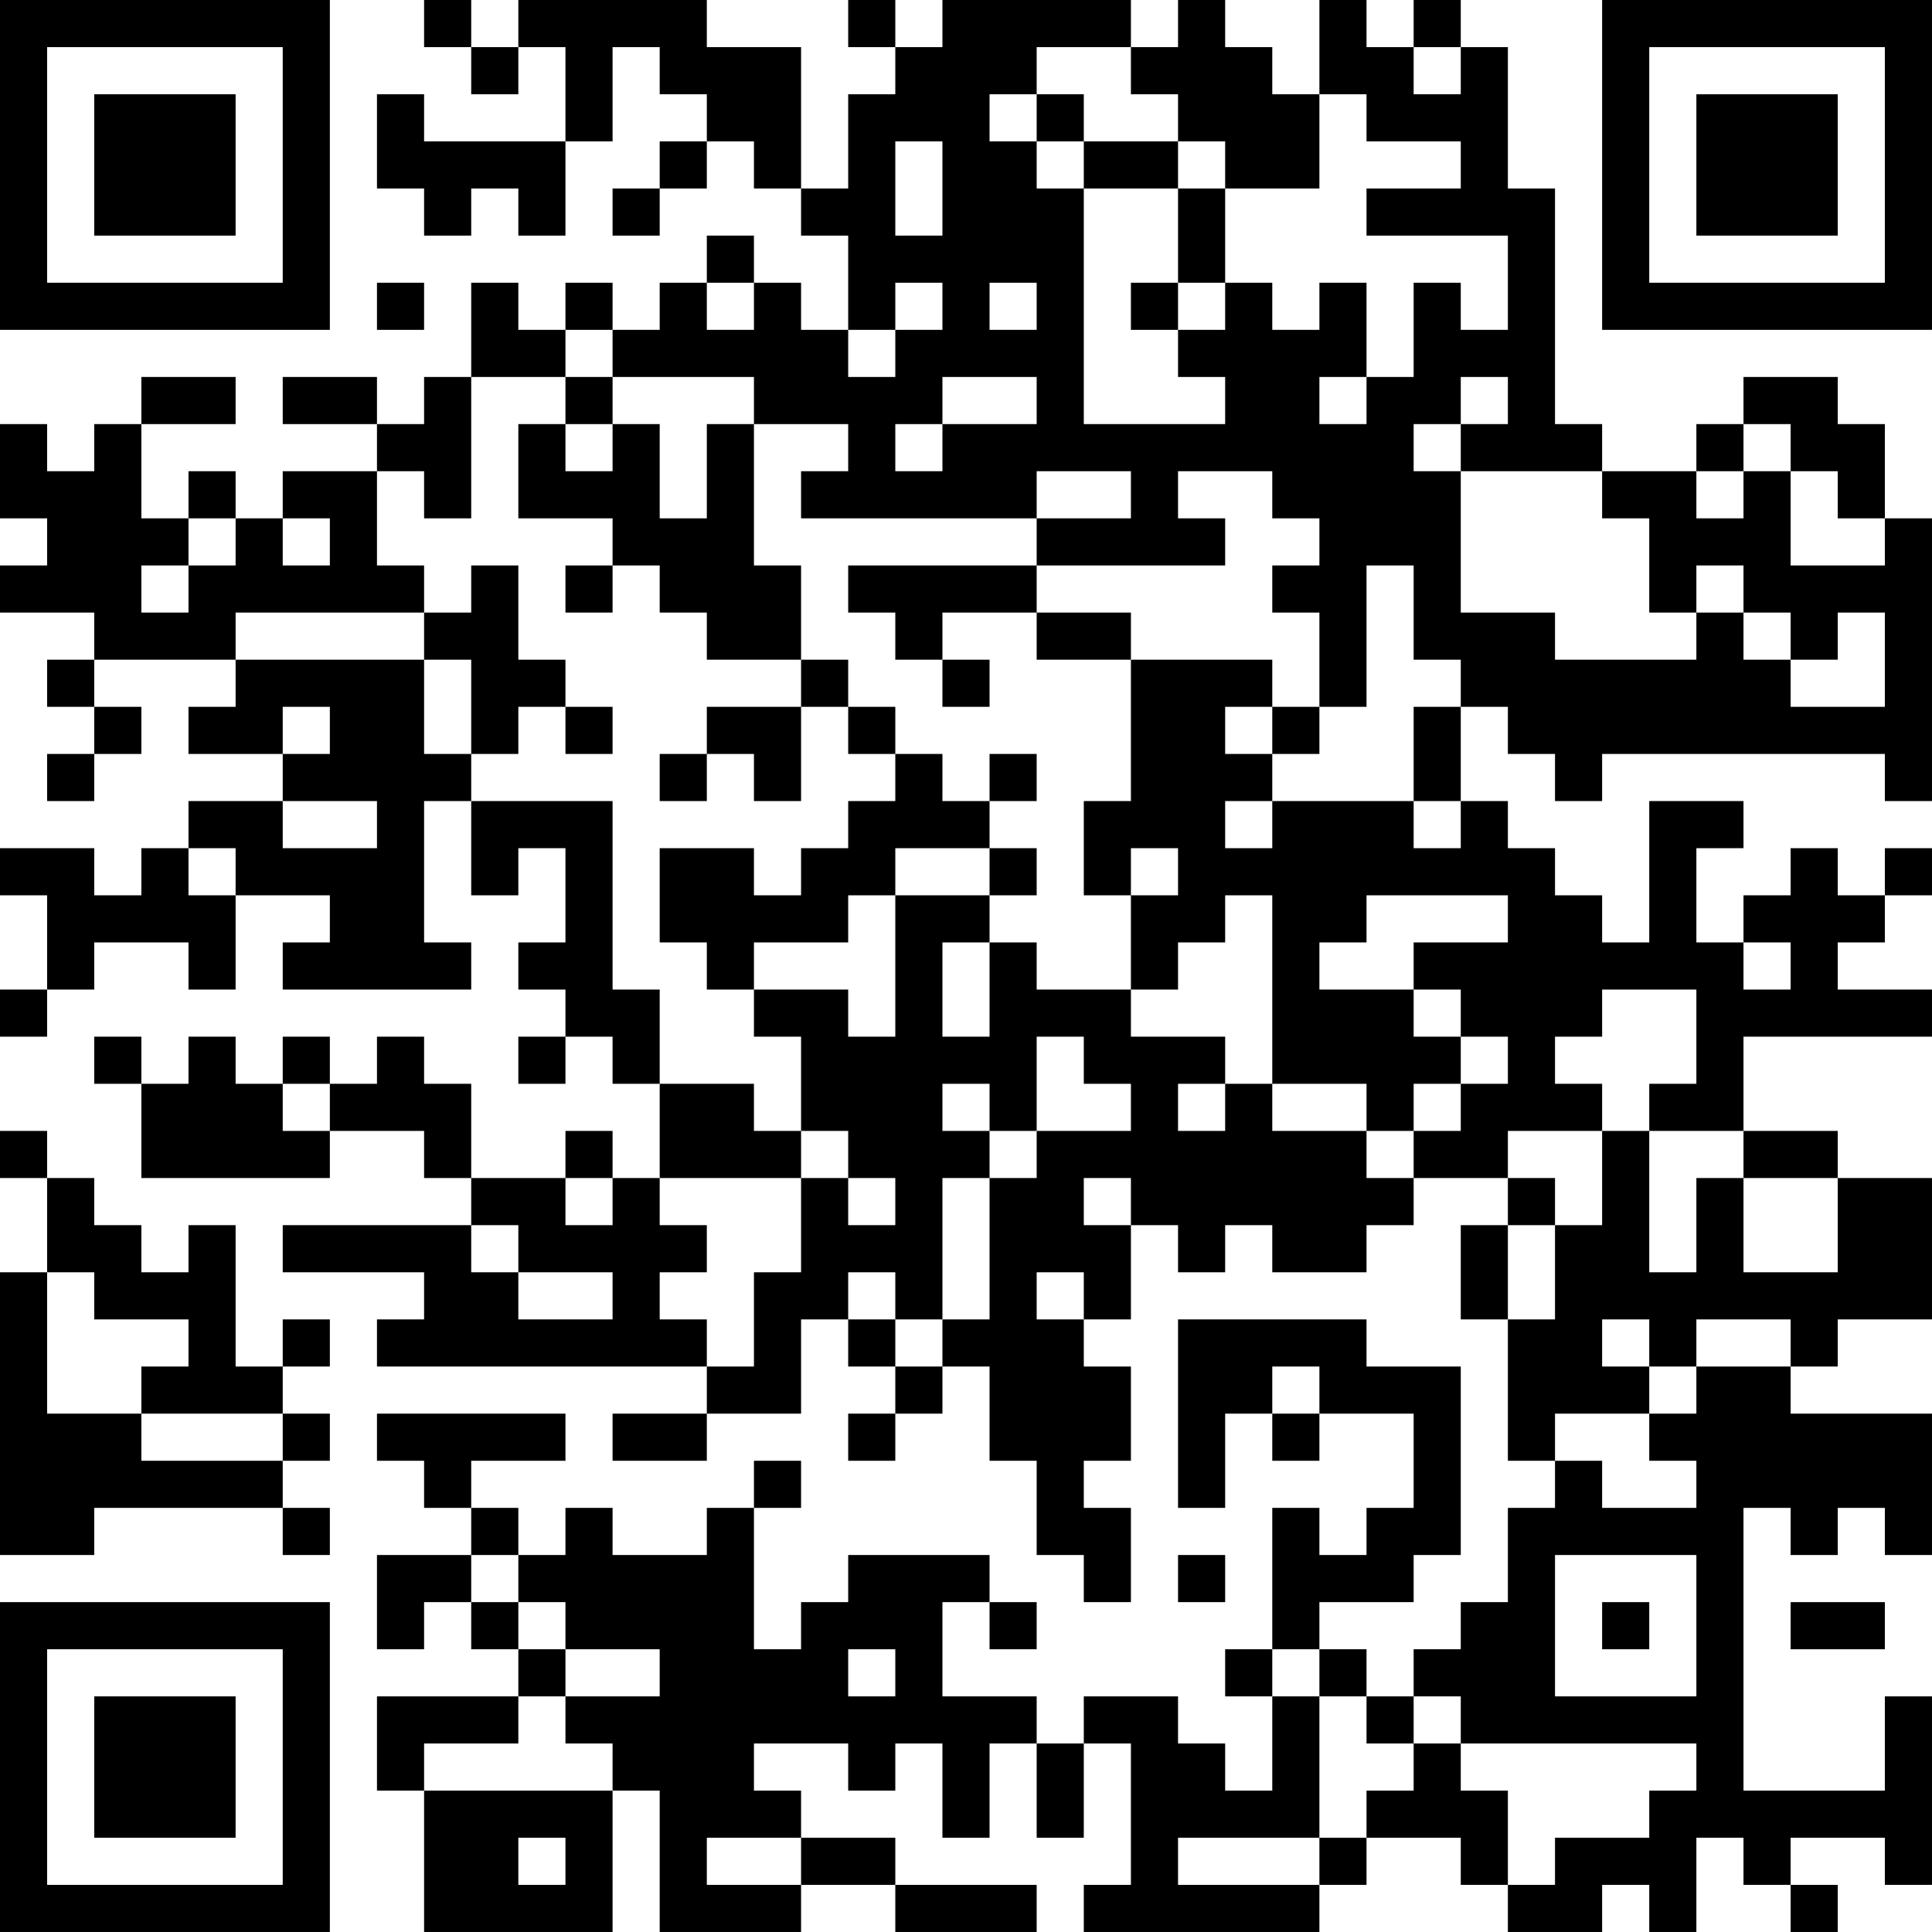 <?xml version="1.0" encoding="UTF-8"?>
<svg xmlns="http://www.w3.org/2000/svg" version="1.1" width="200" height="200" viewBox="0 0 200 200"><rect x="0" y="0" width="200" height="200" fill="#ffffff"/><g transform="scale(4.878)"><g transform="translate(0,0)"><path fill-rule="evenodd" d="M9 0L9 1L10 1L10 2L11 2L11 1L12 1L12 3L9 3L9 2L8 2L8 4L9 4L9 5L10 5L10 4L11 4L11 5L12 5L12 3L13 3L13 1L14 1L14 2L15 2L15 3L14 3L14 4L13 4L13 5L14 5L14 4L15 4L15 3L16 3L16 4L17 4L17 5L18 5L18 7L17 7L17 6L16 6L16 5L15 5L15 6L14 6L14 7L13 7L13 6L12 6L12 7L11 7L11 6L10 6L10 8L9 8L9 9L8 9L8 8L6 8L6 9L8 9L8 10L6 10L6 11L5 11L5 10L4 10L4 11L3 11L3 9L5 9L5 8L3 8L3 9L2 9L2 10L1 10L1 9L0 9L0 11L1 11L1 12L0 12L0 13L2 13L2 14L1 14L1 15L2 15L2 16L1 16L1 17L2 17L2 16L3 16L3 15L2 15L2 14L5 14L5 15L4 15L4 16L6 16L6 17L4 17L4 18L3 18L3 19L2 19L2 18L0 18L0 19L1 19L1 21L0 21L0 22L1 22L1 21L2 21L2 20L4 20L4 21L5 21L5 19L7 19L7 20L6 20L6 21L10 21L10 20L9 20L9 17L10 17L10 19L11 19L11 18L12 18L12 20L11 20L11 21L12 21L12 22L11 22L11 23L12 23L12 22L13 22L13 23L14 23L14 25L13 25L13 24L12 24L12 25L10 25L10 23L9 23L9 22L8 22L8 23L7 23L7 22L6 22L6 23L5 23L5 22L4 22L4 23L3 23L3 22L2 22L2 23L3 23L3 25L7 25L7 24L9 24L9 25L10 25L10 26L6 26L6 27L9 27L9 28L8 28L8 29L15 29L15 30L13 30L13 31L15 31L15 30L17 30L17 28L18 28L18 29L19 29L19 30L18 30L18 31L19 31L19 30L20 30L20 29L21 29L21 31L22 31L22 33L23 33L23 34L24 34L24 32L23 32L23 31L24 31L24 29L23 29L23 28L24 28L24 26L25 26L25 27L26 27L26 26L27 26L27 27L29 27L29 26L30 26L30 25L32 25L32 26L31 26L31 28L32 28L32 31L33 31L33 32L32 32L32 34L31 34L31 35L30 35L30 36L29 36L29 35L28 35L28 34L30 34L30 33L31 33L31 29L29 29L29 28L25 28L25 32L26 32L26 30L27 30L27 31L28 31L28 30L30 30L30 32L29 32L29 33L28 33L28 32L27 32L27 35L26 35L26 36L27 36L27 38L26 38L26 37L25 37L25 36L23 36L23 37L22 37L22 36L20 36L20 34L21 34L21 35L22 35L22 34L21 34L21 33L18 33L18 34L17 34L17 35L16 35L16 32L17 32L17 31L16 31L16 32L15 32L15 33L13 33L13 32L12 32L12 33L11 33L11 32L10 32L10 31L12 31L12 30L8 30L8 31L9 31L9 32L10 32L10 33L8 33L8 35L9 35L9 34L10 34L10 35L11 35L11 36L8 36L8 38L9 38L9 41L13 41L13 38L14 38L14 41L17 41L17 40L19 40L19 41L22 41L22 40L19 40L19 39L17 39L17 38L16 38L16 37L18 37L18 38L19 38L19 37L20 37L20 39L21 39L21 37L22 37L22 39L23 39L23 37L24 37L24 40L23 40L23 41L28 41L28 40L29 40L29 39L31 39L31 40L32 40L32 41L34 41L34 40L35 40L35 41L36 41L36 39L37 39L37 40L38 40L38 41L39 41L39 40L38 40L38 39L40 39L40 40L41 40L41 36L40 36L40 38L37 38L37 32L38 32L38 33L39 33L39 32L40 32L40 33L41 33L41 30L38 30L38 29L39 29L39 28L41 28L41 25L39 25L39 24L37 24L37 22L41 22L41 21L39 21L39 20L40 20L40 19L41 19L41 18L40 18L40 19L39 19L39 18L38 18L38 19L37 19L37 20L36 20L36 18L37 18L37 17L35 17L35 20L34 20L34 19L33 19L33 18L32 18L32 17L31 17L31 15L32 15L32 16L33 16L33 17L34 17L34 16L40 16L40 17L41 17L41 11L40 11L40 9L39 9L39 8L37 8L37 9L36 9L36 10L34 10L34 9L33 9L33 4L32 4L32 1L31 1L31 0L30 0L30 1L29 1L29 0L28 0L28 2L27 2L27 1L26 1L26 0L25 0L25 1L24 1L24 0L20 0L20 1L19 1L19 0L18 0L18 1L19 1L19 2L18 2L18 4L17 4L17 1L15 1L15 0L11 0L11 1L10 1L10 0ZM22 1L22 2L21 2L21 3L22 3L22 4L23 4L23 9L26 9L26 8L25 8L25 7L26 7L26 6L27 6L27 7L28 7L28 6L29 6L29 8L28 8L28 9L29 9L29 8L30 8L30 6L31 6L31 7L32 7L32 5L29 5L29 4L31 4L31 3L29 3L29 2L28 2L28 4L26 4L26 3L25 3L25 2L24 2L24 1ZM30 1L30 2L31 2L31 1ZM22 2L22 3L23 3L23 4L25 4L25 6L24 6L24 7L25 7L25 6L26 6L26 4L25 4L25 3L23 3L23 2ZM19 3L19 5L20 5L20 3ZM8 6L8 7L9 7L9 6ZM15 6L15 7L16 7L16 6ZM19 6L19 7L18 7L18 8L19 8L19 7L20 7L20 6ZM21 6L21 7L22 7L22 6ZM12 7L12 8L10 8L10 11L9 11L9 10L8 10L8 12L9 12L9 13L5 13L5 14L9 14L9 16L10 16L10 17L13 17L13 21L14 21L14 23L16 23L16 24L17 24L17 25L14 25L14 26L15 26L15 27L14 27L14 28L15 28L15 29L16 29L16 27L17 27L17 25L18 25L18 26L19 26L19 25L18 25L18 24L17 24L17 22L16 22L16 21L18 21L18 22L19 22L19 19L21 19L21 20L20 20L20 22L21 22L21 20L22 20L22 21L24 21L24 22L26 22L26 23L25 23L25 24L26 24L26 23L27 23L27 24L29 24L29 25L30 25L30 24L31 24L31 23L32 23L32 22L31 22L31 21L30 21L30 20L32 20L32 19L29 19L29 20L28 20L28 21L30 21L30 22L31 22L31 23L30 23L30 24L29 24L29 23L27 23L27 19L26 19L26 20L25 20L25 21L24 21L24 19L25 19L25 18L24 18L24 19L23 19L23 17L24 17L24 14L27 14L27 15L26 15L26 16L27 16L27 17L26 17L26 18L27 18L27 17L30 17L30 18L31 18L31 17L30 17L30 15L31 15L31 14L30 14L30 12L29 12L29 15L28 15L28 13L27 13L27 12L28 12L28 11L27 11L27 10L25 10L25 11L26 11L26 12L22 12L22 11L24 11L24 10L22 10L22 11L17 11L17 10L18 10L18 9L16 9L16 8L13 8L13 7ZM12 8L12 9L11 9L11 11L13 11L13 12L12 12L12 13L13 13L13 12L14 12L14 13L15 13L15 14L17 14L17 15L15 15L15 16L14 16L14 17L15 17L15 16L16 16L16 17L17 17L17 15L18 15L18 16L19 16L19 17L18 17L18 18L17 18L17 19L16 19L16 18L14 18L14 20L15 20L15 21L16 21L16 20L18 20L18 19L19 19L19 18L21 18L21 19L22 19L22 18L21 18L21 17L22 17L22 16L21 16L21 17L20 17L20 16L19 16L19 15L18 15L18 14L17 14L17 12L16 12L16 9L15 9L15 11L14 11L14 9L13 9L13 8ZM20 8L20 9L19 9L19 10L20 10L20 9L22 9L22 8ZM31 8L31 9L30 9L30 10L31 10L31 13L33 13L33 14L36 14L36 13L37 13L37 14L38 14L38 15L40 15L40 13L39 13L39 14L38 14L38 13L37 13L37 12L36 12L36 13L35 13L35 11L34 11L34 10L31 10L31 9L32 9L32 8ZM12 9L12 10L13 10L13 9ZM37 9L37 10L36 10L36 11L37 11L37 10L38 10L38 12L40 12L40 11L39 11L39 10L38 10L38 9ZM4 11L4 12L3 12L3 13L4 13L4 12L5 12L5 11ZM6 11L6 12L7 12L7 11ZM10 12L10 13L9 13L9 14L10 14L10 16L11 16L11 15L12 15L12 16L13 16L13 15L12 15L12 14L11 14L11 12ZM18 12L18 13L19 13L19 14L20 14L20 15L21 15L21 14L20 14L20 13L22 13L22 14L24 14L24 13L22 13L22 12ZM6 15L6 16L7 16L7 15ZM27 15L27 16L28 16L28 15ZM6 17L6 18L8 18L8 17ZM4 18L4 19L5 19L5 18ZM37 20L37 21L38 21L38 20ZM34 21L34 22L33 22L33 23L34 23L34 24L32 24L32 25L33 25L33 26L32 26L32 28L33 28L33 26L34 26L34 24L35 24L35 27L36 27L36 25L37 25L37 27L39 27L39 25L37 25L37 24L35 24L35 23L36 23L36 21ZM22 22L22 24L21 24L21 23L20 23L20 24L21 24L21 25L20 25L20 28L19 28L19 27L18 27L18 28L19 28L19 29L20 29L20 28L21 28L21 25L22 25L22 24L24 24L24 23L23 23L23 22ZM6 23L6 24L7 24L7 23ZM0 24L0 25L1 25L1 27L0 27L0 33L2 33L2 32L6 32L6 33L7 33L7 32L6 32L6 31L7 31L7 30L6 30L6 29L7 29L7 28L6 28L6 29L5 29L5 26L4 26L4 27L3 27L3 26L2 26L2 25L1 25L1 24ZM12 25L12 26L13 26L13 25ZM23 25L23 26L24 26L24 25ZM10 26L10 27L11 27L11 28L13 28L13 27L11 27L11 26ZM1 27L1 30L3 30L3 31L6 31L6 30L3 30L3 29L4 29L4 28L2 28L2 27ZM22 27L22 28L23 28L23 27ZM34 28L34 29L35 29L35 30L33 30L33 31L34 31L34 32L36 32L36 31L35 31L35 30L36 30L36 29L38 29L38 28L36 28L36 29L35 29L35 28ZM27 29L27 30L28 30L28 29ZM10 33L10 34L11 34L11 35L12 35L12 36L11 36L11 37L9 37L9 38L13 38L13 37L12 37L12 36L14 36L14 35L12 35L12 34L11 34L11 33ZM25 33L25 34L26 34L26 33ZM33 33L33 36L36 36L36 33ZM34 34L34 35L35 35L35 34ZM38 34L38 35L40 35L40 34ZM18 35L18 36L19 36L19 35ZM27 35L27 36L28 36L28 39L25 39L25 40L28 40L28 39L29 39L29 38L30 38L30 37L31 37L31 38L32 38L32 40L33 40L33 39L35 39L35 38L36 38L36 37L31 37L31 36L30 36L30 37L29 37L29 36L28 36L28 35ZM11 39L11 40L12 40L12 39ZM15 39L15 40L17 40L17 39ZM0 0L0 7L7 7L7 0ZM1 1L1 6L6 6L6 1ZM2 2L2 5L5 5L5 2ZM34 0L34 7L41 7L41 0ZM35 1L35 6L40 6L40 1ZM36 2L36 5L39 5L39 2ZM0 34L0 41L7 41L7 34ZM1 35L1 40L6 40L6 35ZM2 36L2 39L5 39L5 36Z" fill="#000000"/></g></g></svg>
